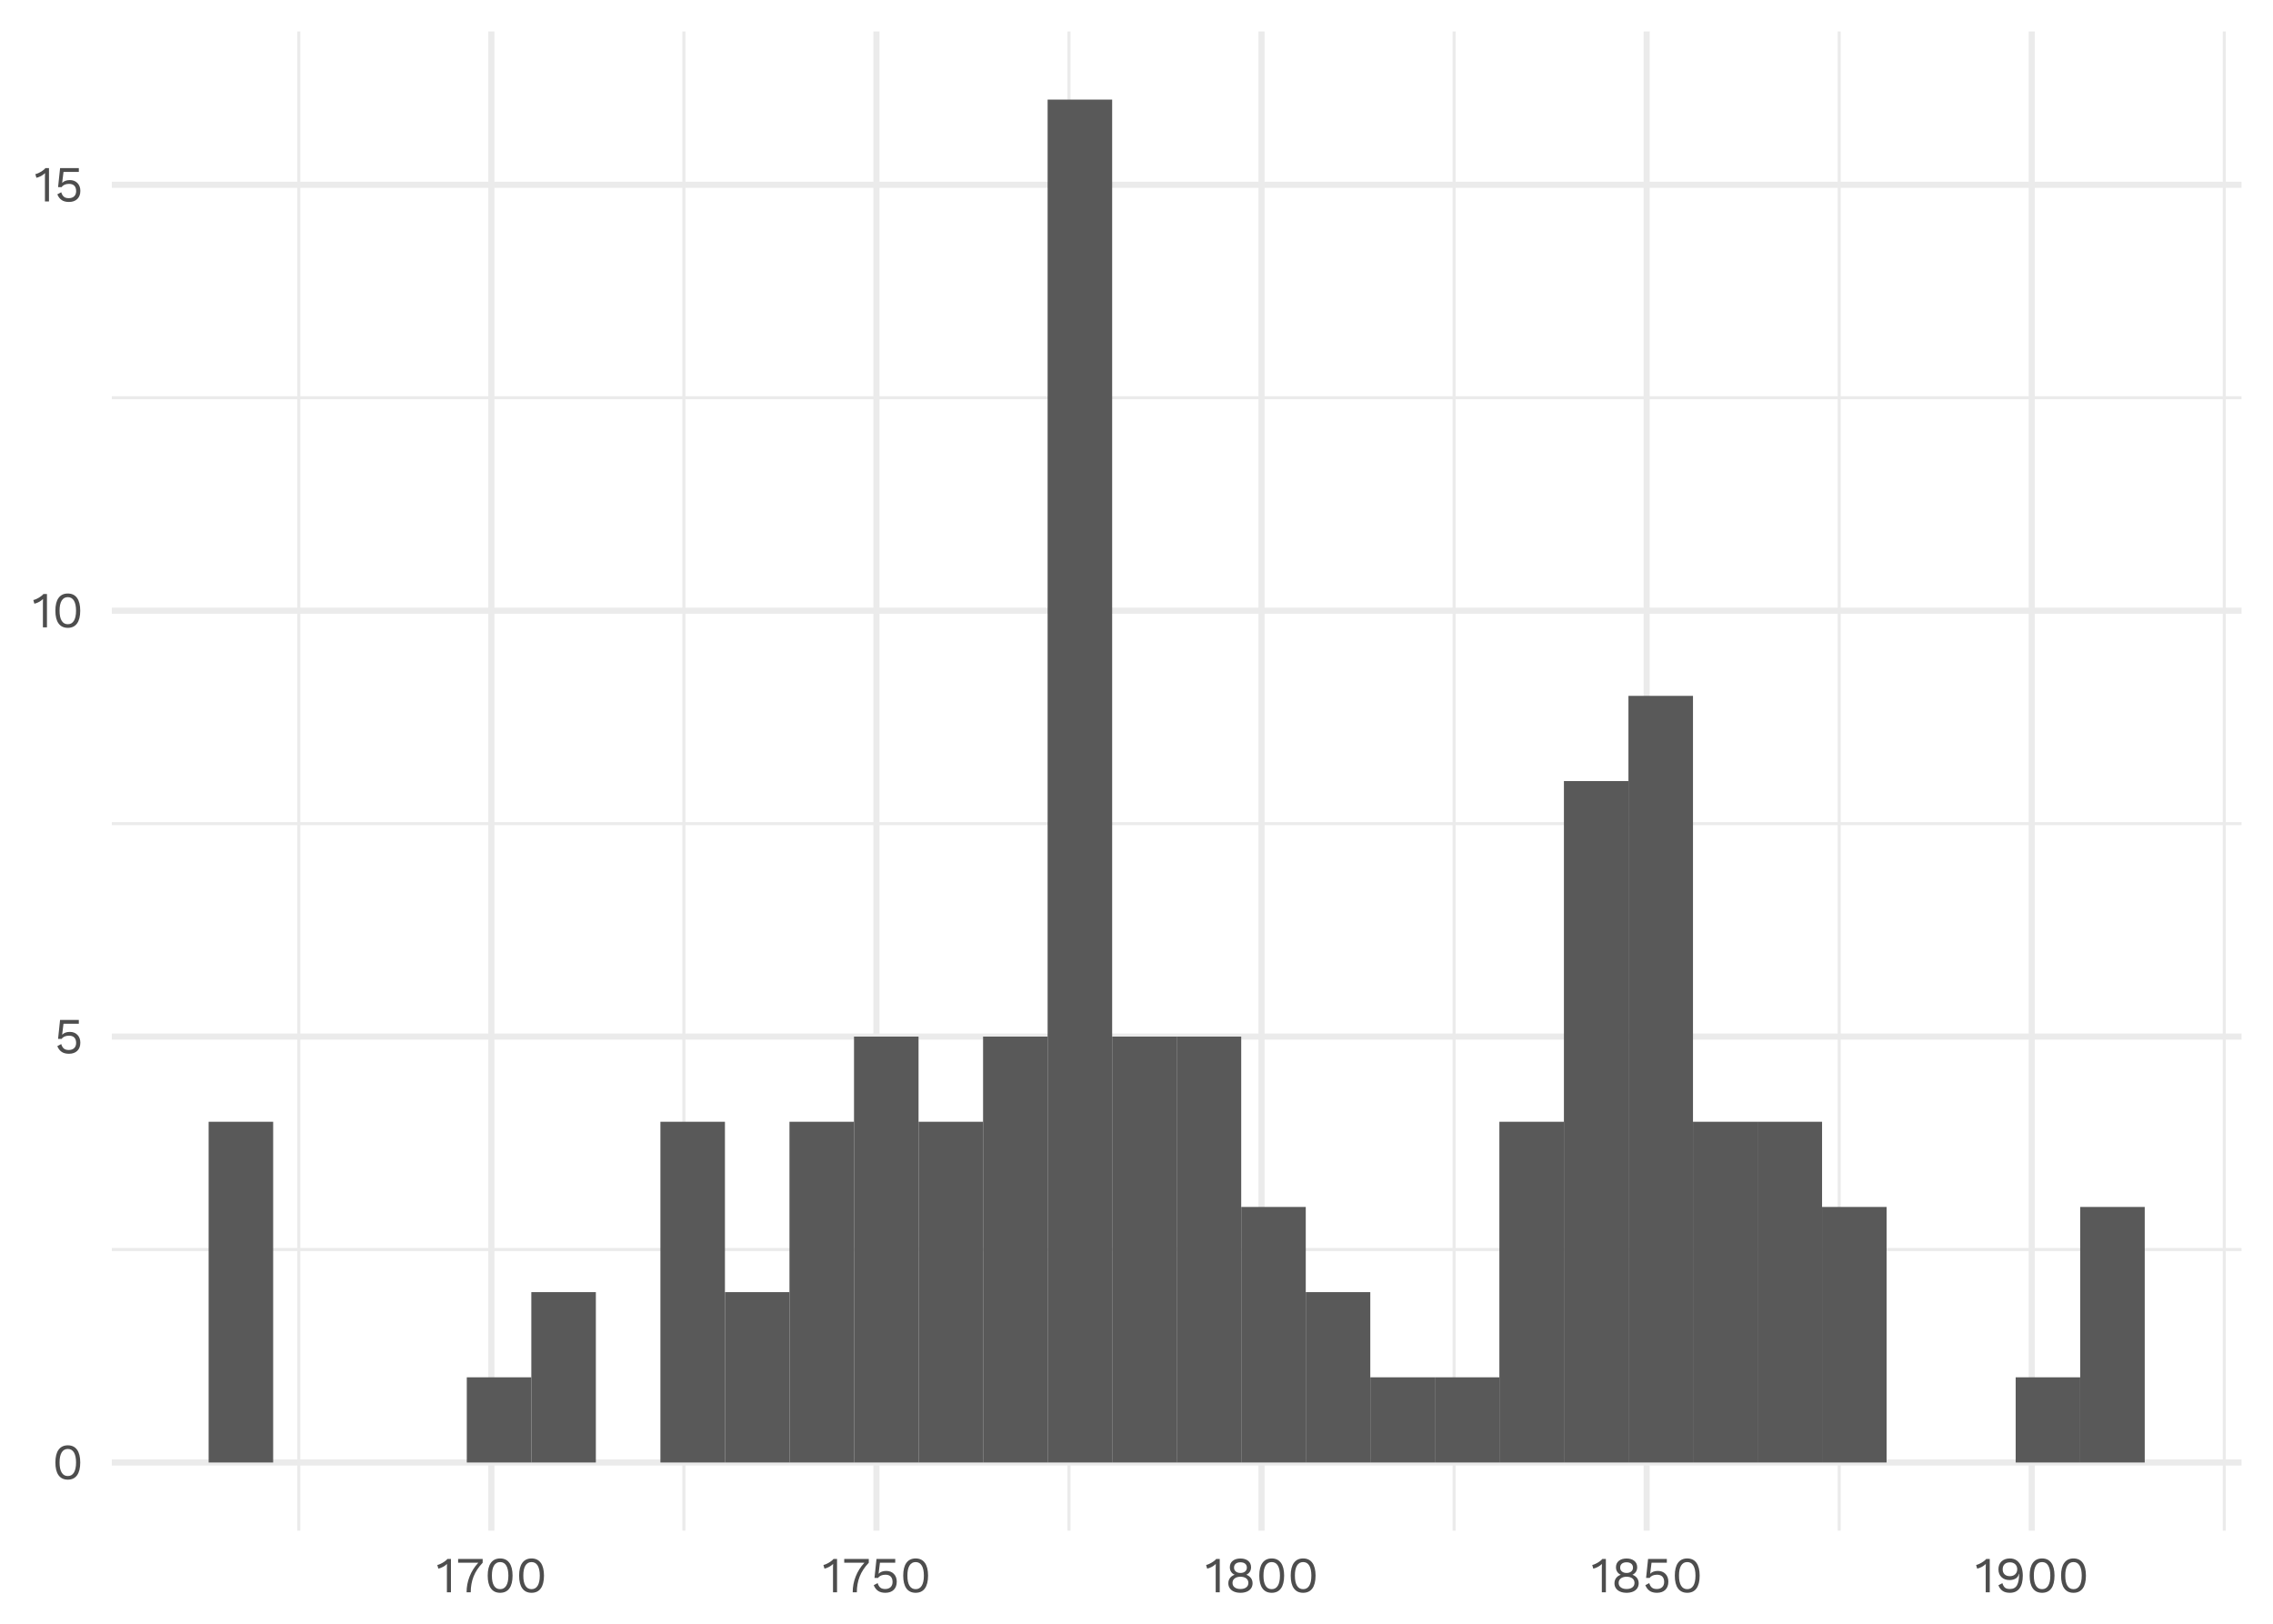 <?xml version="1.0" encoding="UTF-8"?>
<svg xmlns="http://www.w3.org/2000/svg" xmlns:xlink="http://www.w3.org/1999/xlink" width="504pt" height="360pt" viewBox="0 0 504 360" version="1.1">
<defs>
<g>
<symbol overflow="visible" id="glyph0-0">
<path style="stroke:none;" d="M 3.484 0.113 C 2.586 0.109 1.902 -0.211 1.434 -0.859 C 0.961 -1.508 0.727 -2.453 0.727 -3.695 C 0.727 -4.934 0.961 -5.879 1.434 -6.527 C 1.902 -7.176 2.586 -7.5 3.484 -7.504 C 4.379 -7.5 5.062 -7.176 5.531 -6.527 C 6 -5.879 6.234 -4.934 6.238 -3.695 C 6.234 -2.453 6 -1.508 5.531 -0.859 C 5.062 -0.211 4.379 0.109 3.484 0.113 Z M 3.484 -0.695 C 4.07 -0.691 4.52 -0.945 4.836 -1.461 C 5.148 -1.969 5.309 -2.715 5.309 -3.695 C 5.309 -4.672 5.148 -5.418 4.836 -5.93 C 4.52 -6.441 4.07 -6.695 3.484 -6.699 C 2.891 -6.695 2.438 -6.441 2.125 -5.93 C 1.809 -5.418 1.652 -4.672 1.656 -3.695 C 1.652 -2.715 1.809 -1.969 2.125 -1.461 C 2.438 -0.945 2.891 -0.691 3.484 -0.695 Z M 3.484 -0.695 "/>
</symbol>
<symbol overflow="visible" id="glyph0-1">
<path style="stroke:none;" d="M 3.484 -4.738 C 4.184 -4.734 4.746 -4.516 5.172 -4.082 C 5.598 -3.641 5.812 -3.062 5.812 -2.352 C 5.812 -1.578 5.586 -0.977 5.141 -0.543 C 4.688 -0.105 4.07 0.109 3.281 0.113 C 2.617 0.109 2.078 -0.031 1.664 -0.316 C 1.25 -0.605 0.93 -1.023 0.707 -1.578 L 1.578 -2.039 C 1.703 -1.605 1.895 -1.277 2.145 -1.059 C 2.395 -0.836 2.762 -0.727 3.246 -0.727 C 3.754 -0.727 4.152 -0.863 4.445 -1.141 C 4.734 -1.418 4.879 -1.801 4.883 -2.285 C 4.879 -2.809 4.746 -3.207 4.48 -3.484 C 4.211 -3.758 3.824 -3.895 3.316 -3.898 C 2.543 -3.895 1.992 -3.656 1.668 -3.18 L 0.875 -3.18 L 1.32 -7.391 L 5.477 -7.391 L 5.477 -6.551 L 2.082 -6.551 L 1.793 -4.223 L 1.781 -4.121 L 1.793 -4.121 C 2.188 -4.527 2.75 -4.734 3.484 -4.738 Z M 3.484 -4.738 "/>
</symbol>
<symbol overflow="visible" id="glyph0-2">
<path style="stroke:none;" d="M 3.438 -7.391 L 3.438 0 L 2.543 0 L 2.543 -5.422 C 2.543 -5.574 2.551 -5.863 2.566 -6.281 C 2.309 -6.035 2.012 -5.82 1.68 -5.637 C 1.34 -5.453 0.996 -5.32 0.648 -5.242 L 0.414 -6.059 C 0.59 -6.082 0.832 -6.164 1.141 -6.312 C 1.445 -6.453 1.742 -6.625 2.027 -6.828 C 2.309 -7.023 2.516 -7.211 2.656 -7.391 Z M 3.438 -7.391 "/>
</symbol>
<symbol overflow="visible" id="glyph0-3">
<path style="stroke:none;" d="M 5.891 -7.391 L 5.891 -6.551 C 4.969 -5.586 4.301 -4.57 3.879 -3.504 C 3.457 -2.434 3.246 -1.266 3.246 0 L 2.328 0 C 2.324 -1.207 2.543 -2.367 2.984 -3.488 C 3.418 -4.602 4.062 -5.625 4.918 -6.551 L 0.449 -6.551 L 0.449 -7.391 Z M 5.891 -7.391 "/>
</symbol>
<symbol overflow="visible" id="glyph0-4">
<path style="stroke:none;" d="M 3.449 -7.492 C 4.164 -7.488 4.734 -7.316 5.16 -6.973 C 5.586 -6.625 5.801 -6.152 5.801 -5.555 C 5.801 -5.172 5.707 -4.836 5.527 -4.551 C 5.34 -4.262 5.086 -4.043 4.762 -3.898 L 4.762 -3.887 C 5.191 -3.719 5.527 -3.477 5.773 -3.156 C 6.012 -2.832 6.133 -2.445 6.137 -1.992 C 6.133 -1.566 6.023 -1.195 5.805 -0.879 C 5.582 -0.559 5.27 -0.312 4.867 -0.145 C 4.457 0.027 3.984 0.109 3.449 0.113 C 2.91 0.109 2.441 0.027 2.039 -0.145 C 1.633 -0.312 1.316 -0.559 1.098 -0.879 C 0.871 -1.195 0.762 -1.566 0.762 -1.992 C 0.762 -2.438 0.883 -2.824 1.125 -3.156 C 1.367 -3.484 1.707 -3.727 2.152 -3.887 L 2.152 -3.898 C 1.816 -4.035 1.559 -4.254 1.375 -4.547 C 1.188 -4.836 1.094 -5.172 1.098 -5.555 C 1.094 -6.152 1.309 -6.625 1.734 -6.973 C 2.16 -7.316 2.73 -7.488 3.449 -7.492 Z M 3.449 -6.652 C 3.008 -6.648 2.66 -6.547 2.406 -6.34 C 2.152 -6.129 2.027 -5.836 2.027 -5.465 C 2.027 -5.105 2.156 -4.82 2.418 -4.609 C 2.68 -4.395 3.023 -4.289 3.449 -4.289 C 3.875 -4.289 4.219 -4.395 4.48 -4.609 C 4.738 -4.82 4.867 -5.105 4.871 -5.465 C 4.867 -5.836 4.742 -6.129 4.488 -6.34 C 4.234 -6.547 3.887 -6.648 3.449 -6.652 Z M 3.449 -0.727 C 3.992 -0.727 4.422 -0.848 4.734 -1.09 C 5.047 -1.332 5.203 -1.66 5.207 -2.082 C 5.203 -2.504 5.043 -2.84 4.73 -3.086 C 4.41 -3.324 3.984 -3.445 3.449 -3.449 C 2.918 -3.445 2.492 -3.32 2.172 -3.078 C 1.848 -2.828 1.688 -2.496 1.691 -2.082 C 1.688 -1.66 1.848 -1.332 2.168 -1.09 C 2.484 -0.848 2.91 -0.727 3.449 -0.727 Z M 3.449 -0.727 "/>
</symbol>
<symbol overflow="visible" id="glyph0-5">
<path style="stroke:none;" d="M 3.328 -7.504 C 3.93 -7.5 4.445 -7.34 4.879 -7.02 C 5.305 -6.699 5.629 -6.254 5.852 -5.684 C 6.07 -5.113 6.18 -4.449 6.184 -3.695 C 6.18 -2.453 5.938 -1.508 5.453 -0.859 C 4.965 -0.211 4.258 0.109 3.336 0.113 C 2.668 0.109 2.129 -0.023 1.719 -0.301 C 1.301 -0.574 0.988 -0.996 0.773 -1.559 L 1.656 -2.027 C 1.789 -1.586 1.973 -1.258 2.211 -1.047 C 2.445 -0.832 2.82 -0.727 3.328 -0.727 C 4.062 -0.727 4.586 -1.004 4.898 -1.566 C 5.207 -2.121 5.359 -2.934 5.363 -4 L 5.363 -4.098 L 5.32 -4.098 C 5.215 -3.602 4.965 -3.25 4.574 -3.035 C 4.18 -2.816 3.742 -2.707 3.258 -2.711 C 2.512 -2.707 1.91 -2.922 1.461 -3.359 C 1.008 -3.789 0.785 -4.371 0.785 -5.105 C 0.785 -5.832 1.012 -6.414 1.473 -6.852 C 1.926 -7.281 2.547 -7.5 3.328 -7.504 Z M 3.336 -6.641 C 2.824 -6.637 2.43 -6.5 2.148 -6.23 C 1.863 -5.957 1.723 -5.582 1.727 -5.098 C 1.723 -4.625 1.863 -4.25 2.148 -3.98 C 2.43 -3.707 2.824 -3.574 3.336 -3.574 C 3.812 -3.574 4.203 -3.715 4.5 -4 C 4.797 -4.281 4.945 -4.648 4.949 -5.098 C 4.945 -5.559 4.797 -5.93 4.508 -6.215 C 4.211 -6.496 3.82 -6.637 3.336 -6.641 Z M 3.336 -6.641 "/>
</symbol>
</g>
<clipPath id="clip1">
  <path d="M 24.797 6.973 L 498.027 6.973 L 498.027 340.355 L 24.797 340.355 Z M 24.797 6.973 "/>
</clipPath>
</defs>
<g id="surface1">
<rect x="0" y="0" width="504" height="360" style="fill:rgb(100%,100%,100%);fill-opacity:1;stroke:none;"/>
<g clip-path="url(#clip1)" clip-rule="nonzero">
<path style="fill:none;stroke-width:0.679;stroke-linecap:butt;stroke-linejoin:round;stroke:rgb(92.157%,92.157%,92.157%);stroke-opacity:1;stroke-miterlimit:10;" d="M 24.797 277.035 L 497.027 277.035 "/>
<path style="fill:none;stroke-width:0.679;stroke-linecap:butt;stroke-linejoin:round;stroke:rgb(92.157%,92.157%,92.157%);stroke-opacity:1;stroke-miterlimit:10;" d="M 24.797 182.609 L 497.027 182.609 "/>
<path style="fill:none;stroke-width:0.679;stroke-linecap:butt;stroke-linejoin:round;stroke:rgb(92.157%,92.157%,92.157%);stroke-opacity:1;stroke-miterlimit:10;" d="M 24.797 88.18 L 497.027 88.18 "/>
<path style="fill:none;stroke-width:0.679;stroke-linecap:butt;stroke-linejoin:round;stroke:rgb(92.157%,92.157%,92.157%);stroke-opacity:1;stroke-miterlimit:10;" d="M 66.254 339.359 L 66.254 6.973 "/>
<path style="fill:none;stroke-width:0.679;stroke-linecap:butt;stroke-linejoin:round;stroke:rgb(92.157%,92.157%,92.157%);stroke-opacity:1;stroke-miterlimit:10;" d="M 151.645 339.359 L 151.645 6.973 "/>
<path style="fill:none;stroke-width:0.679;stroke-linecap:butt;stroke-linejoin:round;stroke:rgb(92.157%,92.157%,92.157%);stroke-opacity:1;stroke-miterlimit:10;" d="M 237.031 339.359 L 237.031 6.973 "/>
<path style="fill:none;stroke-width:0.679;stroke-linecap:butt;stroke-linejoin:round;stroke:rgb(92.157%,92.157%,92.157%);stroke-opacity:1;stroke-miterlimit:10;" d="M 322.422 339.359 L 322.422 6.973 "/>
<path style="fill:none;stroke-width:0.679;stroke-linecap:butt;stroke-linejoin:round;stroke:rgb(92.157%,92.157%,92.157%);stroke-opacity:1;stroke-miterlimit:10;" d="M 407.809 339.359 L 407.809 6.973 "/>
<path style="fill:none;stroke-width:0.679;stroke-linecap:butt;stroke-linejoin:round;stroke:rgb(92.157%,92.157%,92.157%);stroke-opacity:1;stroke-miterlimit:10;" d="M 493.199 339.359 L 493.199 6.973 "/>
<path style="fill:none;stroke-width:1.358;stroke-linecap:butt;stroke-linejoin:round;stroke:rgb(92.157%,92.157%,92.157%);stroke-opacity:1;stroke-miterlimit:10;" d="M 24.797 324.25 L 497.027 324.25 "/>
<path style="fill:none;stroke-width:1.358;stroke-linecap:butt;stroke-linejoin:round;stroke:rgb(92.157%,92.157%,92.157%);stroke-opacity:1;stroke-miterlimit:10;" d="M 24.797 229.82 L 497.027 229.82 "/>
<path style="fill:none;stroke-width:1.358;stroke-linecap:butt;stroke-linejoin:round;stroke:rgb(92.157%,92.157%,92.157%);stroke-opacity:1;stroke-miterlimit:10;" d="M 24.797 135.395 L 497.027 135.395 "/>
<path style="fill:none;stroke-width:1.358;stroke-linecap:butt;stroke-linejoin:round;stroke:rgb(92.157%,92.157%,92.157%);stroke-opacity:1;stroke-miterlimit:10;" d="M 24.797 40.969 L 497.027 40.969 "/>
<path style="fill:none;stroke-width:1.358;stroke-linecap:butt;stroke-linejoin:round;stroke:rgb(92.157%,92.157%,92.157%);stroke-opacity:1;stroke-miterlimit:10;" d="M 108.949 339.359 L 108.949 6.973 "/>
<path style="fill:none;stroke-width:1.358;stroke-linecap:butt;stroke-linejoin:round;stroke:rgb(92.157%,92.157%,92.157%);stroke-opacity:1;stroke-miterlimit:10;" d="M 194.34 339.359 L 194.34 6.973 "/>
<path style="fill:none;stroke-width:1.358;stroke-linecap:butt;stroke-linejoin:round;stroke:rgb(92.157%,92.157%,92.157%);stroke-opacity:1;stroke-miterlimit:10;" d="M 279.727 339.359 L 279.727 6.973 "/>
<path style="fill:none;stroke-width:1.358;stroke-linecap:butt;stroke-linejoin:round;stroke:rgb(92.157%,92.157%,92.157%);stroke-opacity:1;stroke-miterlimit:10;" d="M 365.117 339.359 L 365.117 6.973 "/>
<path style="fill:none;stroke-width:1.358;stroke-linecap:butt;stroke-linejoin:round;stroke:rgb(92.157%,92.157%,92.157%);stroke-opacity:1;stroke-miterlimit:10;" d="M 450.504 339.359 L 450.504 6.973 "/>
<path style=" stroke:none;fill-rule:nonzero;fill:rgb(34.902%,34.902%,34.902%);fill-opacity:1;" d="M 46.262 324.25 L 60.57 324.25 L 60.57 248.707 L 46.262 248.707 Z M 46.262 324.25 "/>
<path style=" stroke:none;fill-rule:nonzero;fill:rgb(34.902%,34.902%,34.902%);fill-opacity:1;" d="M 60.574 324.25 L 74.883 324.25 Z M 60.574 324.25 "/>
<path style=" stroke:none;fill-rule:nonzero;fill:rgb(34.902%,34.902%,34.902%);fill-opacity:1;" d="M 74.883 324.25 L 89.191 324.25 Z M 74.883 324.25 "/>
<path style=" stroke:none;fill-rule:nonzero;fill:rgb(34.902%,34.902%,34.902%);fill-opacity:1;" d="M 89.191 324.25 L 103.5 324.25 Z M 89.191 324.25 "/>
<path style=" stroke:none;fill-rule:nonzero;fill:rgb(34.902%,34.902%,34.902%);fill-opacity:1;" d="M 103.504 324.25 L 117.812 324.25 L 117.812 305.363 L 103.504 305.363 Z M 103.504 324.25 "/>
<path style=" stroke:none;fill-rule:nonzero;fill:rgb(34.902%,34.902%,34.902%);fill-opacity:1;" d="M 117.812 324.25 L 132.121 324.25 L 132.121 286.48 L 117.812 286.48 Z M 117.812 324.25 "/>
<path style=" stroke:none;fill-rule:nonzero;fill:rgb(34.902%,34.902%,34.902%);fill-opacity:1;" d="M 132.121 324.25 L 146.43 324.25 Z M 132.121 324.25 "/>
<path style=" stroke:none;fill-rule:nonzero;fill:rgb(34.902%,34.902%,34.902%);fill-opacity:1;" d="M 146.434 324.25 L 160.742 324.25 L 160.742 248.707 L 146.434 248.707 Z M 146.434 324.25 "/>
<path style=" stroke:none;fill-rule:nonzero;fill:rgb(34.902%,34.902%,34.902%);fill-opacity:1;" d="M 160.742 324.25 L 175.051 324.25 L 175.051 286.48 L 160.742 286.48 Z M 160.742 324.25 "/>
<path style=" stroke:none;fill-rule:nonzero;fill:rgb(34.902%,34.902%,34.902%);fill-opacity:1;" d="M 175.051 324.25 L 189.359 324.25 L 189.359 248.707 L 175.051 248.707 Z M 175.051 324.25 "/>
<path style=" stroke:none;fill-rule:nonzero;fill:rgb(34.902%,34.902%,34.902%);fill-opacity:1;" d="M 189.363 324.25 L 203.672 324.25 L 203.672 229.824 L 189.363 229.824 Z M 189.363 324.25 "/>
<path style=" stroke:none;fill-rule:nonzero;fill:rgb(34.902%,34.902%,34.902%);fill-opacity:1;" d="M 203.672 324.25 L 217.98 324.25 L 217.98 248.707 L 203.672 248.707 Z M 203.672 324.25 "/>
<path style=" stroke:none;fill-rule:nonzero;fill:rgb(34.902%,34.902%,34.902%);fill-opacity:1;" d="M 217.98 324.25 L 232.289 324.25 L 232.289 229.824 L 217.98 229.824 Z M 217.98 324.25 "/>
<path style=" stroke:none;fill-rule:nonzero;fill:rgb(34.902%,34.902%,34.902%);fill-opacity:1;" d="M 232.293 324.25 L 246.602 324.25 L 246.602 22.082 L 232.293 22.082 Z M 232.293 324.25 "/>
<path style=" stroke:none;fill-rule:nonzero;fill:rgb(34.902%,34.902%,34.902%);fill-opacity:1;" d="M 246.602 324.25 L 260.91 324.25 L 260.91 229.824 L 246.602 229.824 Z M 246.602 324.25 "/>
<path style=" stroke:none;fill-rule:nonzero;fill:rgb(34.902%,34.902%,34.902%);fill-opacity:1;" d="M 260.91 324.25 L 275.219 324.25 L 275.219 229.824 L 260.91 229.824 Z M 260.91 324.25 "/>
<path style=" stroke:none;fill-rule:nonzero;fill:rgb(34.902%,34.902%,34.902%);fill-opacity:1;" d="M 275.223 324.25 L 289.531 324.25 L 289.531 267.594 L 275.223 267.594 Z M 275.223 324.25 "/>
<path style=" stroke:none;fill-rule:nonzero;fill:rgb(34.902%,34.902%,34.902%);fill-opacity:1;" d="M 289.531 324.25 L 303.84 324.25 L 303.84 286.48 L 289.531 286.48 Z M 289.531 324.25 "/>
<path style=" stroke:none;fill-rule:nonzero;fill:rgb(34.902%,34.902%,34.902%);fill-opacity:1;" d="M 303.84 324.25 L 318.148 324.25 L 318.148 305.363 L 303.84 305.363 Z M 303.84 324.25 "/>
<path style=" stroke:none;fill-rule:nonzero;fill:rgb(34.902%,34.902%,34.902%);fill-opacity:1;" d="M 318.152 324.25 L 332.461 324.25 L 332.461 305.363 L 318.152 305.363 Z M 318.152 324.25 "/>
<path style=" stroke:none;fill-rule:nonzero;fill:rgb(34.902%,34.902%,34.902%);fill-opacity:1;" d="M 332.461 324.25 L 346.77 324.25 L 346.77 248.707 L 332.461 248.707 Z M 332.461 324.25 "/>
<path style=" stroke:none;fill-rule:nonzero;fill:rgb(34.902%,34.902%,34.902%);fill-opacity:1;" d="M 346.773 324.25 L 361.082 324.25 L 361.082 173.168 L 346.773 173.168 Z M 346.773 324.25 "/>
<path style=" stroke:none;fill-rule:nonzero;fill:rgb(34.902%,34.902%,34.902%);fill-opacity:1;" d="M 361.082 324.25 L 375.391 324.25 L 375.391 154.281 L 361.082 154.281 Z M 361.082 324.25 "/>
<path style=" stroke:none;fill-rule:nonzero;fill:rgb(34.902%,34.902%,34.902%);fill-opacity:1;" d="M 375.391 324.25 L 389.699 324.25 L 389.699 248.707 L 375.391 248.707 Z M 375.391 324.25 "/>
<path style=" stroke:none;fill-rule:nonzero;fill:rgb(34.902%,34.902%,34.902%);fill-opacity:1;" d="M 389.703 324.25 L 404.012 324.25 L 404.012 248.707 L 389.703 248.707 Z M 389.703 324.25 "/>
<path style=" stroke:none;fill-rule:nonzero;fill:rgb(34.902%,34.902%,34.902%);fill-opacity:1;" d="M 404.012 324.25 L 418.32 324.25 L 418.32 267.594 L 404.012 267.594 Z M 404.012 324.25 "/>
<path style=" stroke:none;fill-rule:nonzero;fill:rgb(34.902%,34.902%,34.902%);fill-opacity:1;" d="M 418.32 324.25 L 432.629 324.25 Z M 418.32 324.25 "/>
<path style=" stroke:none;fill-rule:nonzero;fill:rgb(34.902%,34.902%,34.902%);fill-opacity:1;" d="M 432.633 324.25 L 446.941 324.25 Z M 432.633 324.25 "/>
<path style=" stroke:none;fill-rule:nonzero;fill:rgb(34.902%,34.902%,34.902%);fill-opacity:1;" d="M 446.941 324.25 L 461.25 324.25 L 461.25 305.363 L 446.941 305.363 Z M 446.941 324.25 "/>
<path style=" stroke:none;fill-rule:nonzero;fill:rgb(34.902%,34.902%,34.902%);fill-opacity:1;" d="M 461.25 324.25 L 475.559 324.25 L 475.559 267.594 L 461.25 267.594 Z M 461.25 324.25 "/>
</g>
<g style="fill:rgb(30.196%,30.196%,30.196%);fill-opacity:1;">
  <use xlink:href="#glyph0-0" x="11.555" y="327.945"/>
</g>
<g style="fill:rgb(30.196%,30.196%,30.196%);fill-opacity:1;">
  <use xlink:href="#glyph0-1" x="12" y="233.52"/>
</g>
<g style="fill:rgb(30.196%,30.196%,30.196%);fill-opacity:1;">
  <use xlink:href="#glyph0-2" x="6.973" y="139.09"/>
  <use xlink:href="#glyph0-0" x="11.553" y="139.09"/>
</g>
<g style="fill:rgb(30.196%,30.196%,30.196%);fill-opacity:1;">
  <use xlink:href="#glyph0-2" x="7.422" y="44.664"/>
  <use xlink:href="#glyph0-1" x="12.003" y="44.664"/>
</g>
<g style="fill:rgb(30.196%,30.196%,30.196%);fill-opacity:1;">
  <use xlink:href="#glyph0-2" x="96.551" y="353.027"/>
  <use xlink:href="#glyph0-3" x="101.132" y="353.027"/>
  <use xlink:href="#glyph0-0" x="107.415" y="353.027"/>
  <use xlink:href="#glyph0-0" x="114.381" y="353.027"/>
</g>
<g style="fill:rgb(30.196%,30.196%,30.196%);fill-opacity:1;">
  <use xlink:href="#glyph0-2" x="182.164" y="353.027"/>
  <use xlink:href="#glyph0-3" x="186.745" y="353.027"/>
  <use xlink:href="#glyph0-1" x="193.028" y="353.027"/>
  <use xlink:href="#glyph0-0" x="199.546" y="353.027"/>
</g>
<g style="fill:rgb(30.196%,30.196%,30.196%);fill-opacity:1;">
  <use xlink:href="#glyph0-2" x="267.02" y="353.027"/>
  <use xlink:href="#glyph0-4" x="271.6" y="353.027"/>
  <use xlink:href="#glyph0-0" x="278.5" y="353.027"/>
  <use xlink:href="#glyph0-0" x="285.466" y="353.027"/>
</g>
<g style="fill:rgb(30.196%,30.196%,30.196%);fill-opacity:1;">
  <use xlink:href="#glyph0-2" x="352.637" y="353.027"/>
  <use xlink:href="#glyph0-4" x="357.218" y="353.027"/>
  <use xlink:href="#glyph0-1" x="364.117" y="353.027"/>
  <use xlink:href="#glyph0-0" x="370.635" y="353.027"/>
</g>
<g style="fill:rgb(30.196%,30.196%,30.196%);fill-opacity:1;">
  <use xlink:href="#glyph0-2" x="437.758" y="353.027"/>
  <use xlink:href="#glyph0-5" x="442.339" y="353.027"/>
  <use xlink:href="#glyph0-0" x="449.316" y="353.027"/>
  <use xlink:href="#glyph0-0" x="456.283" y="353.027"/>
</g>
</g>
</svg>
